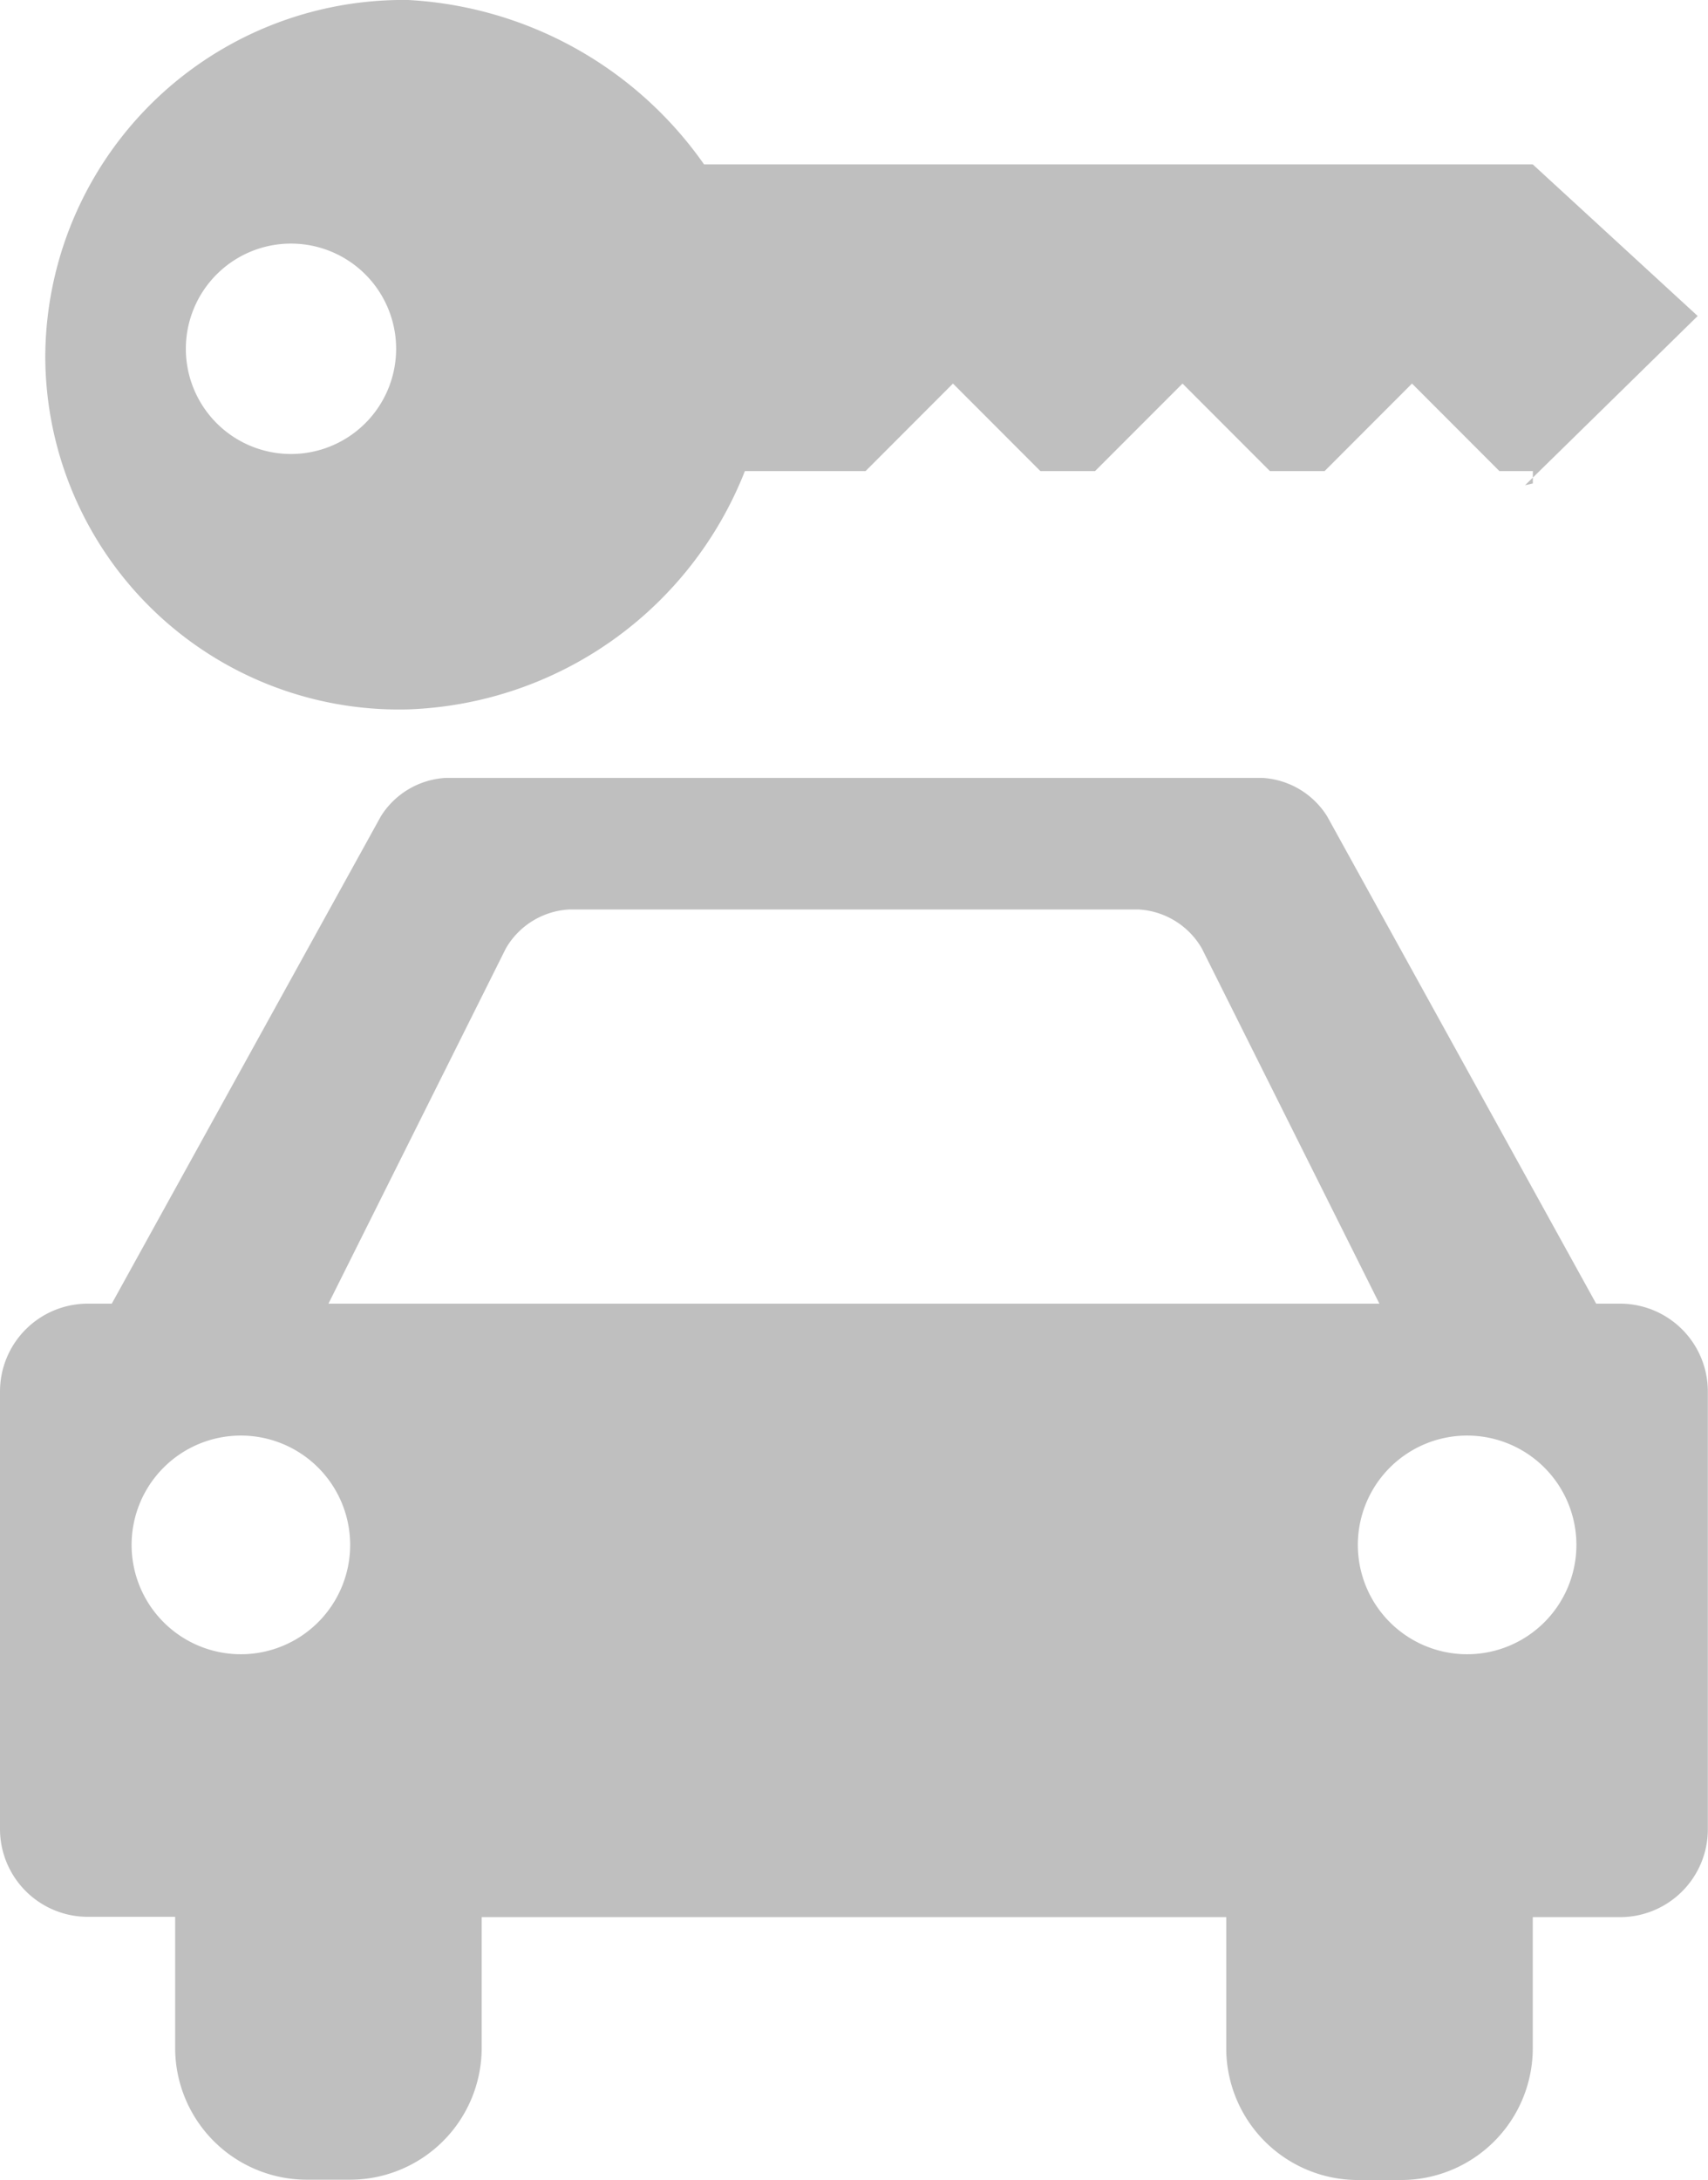 <svg xmlns="http://www.w3.org/2000/svg" width="21.882" height="27.914" viewBox="0 0 21.882 27.914">
  <path id="Icon_map-car-rental" data-name="Icon map-car-rental" d="M23.957,2.284H13.34A4.954,4.954,0,0,0,9.552.179,4.586,4.586,0,0,0,4.9,4.753a4.531,4.531,0,0,0,4.65,4.509,4.817,4.817,0,0,0,4.313-3.051h1.546l1.12-1.121,1.12,1.121h.7L19.47,5.09l1.12,1.121h.7l1.12-1.121,1.12,1.121h.428v.158l-.1.023L26.07,4.225ZM8.047,5.992A1.347,1.347,0,1,1,9.395,4.646,1.347,1.347,0,0,1,8.047,5.992ZM25.079,16.871h-.31L21.322,10.63a1.051,1.051,0,0,0-.832-.491H10.032a1.051,1.051,0,0,0-.832.491L5.752,16.871h-.31A1.125,1.125,0,0,0,4.32,17.993V23.6a1.125,1.125,0,0,0,1.122,1.122H6.564v1.683a1.688,1.688,0,0,0,1.683,1.683h.561a1.688,1.688,0,0,0,1.683-1.683V24.726H20.03v1.683a1.688,1.688,0,0,0,1.683,1.683h.561a1.688,1.688,0,0,0,1.683-1.683V24.726h1.122A1.125,1.125,0,0,0,26.2,23.6V17.993a1.125,1.125,0,0,0-1.122-1.122ZM7.406,21.36a1.4,1.4,0,1,1,1.4-1.4A1.4,1.4,0,0,1,7.406,21.36Zm1.122-4.489L10.8,12.324a1,1,0,0,1,.812-.5h7.294a1,1,0,0,1,.812.5l2.274,4.547ZM23.116,21.36a1.4,1.4,0,1,1,1.4-1.4A1.4,1.4,0,0,1,23.116,21.36Z" transform="translate(-4.32 -0.179)" fill="#bfbfbf"/>
</svg>
